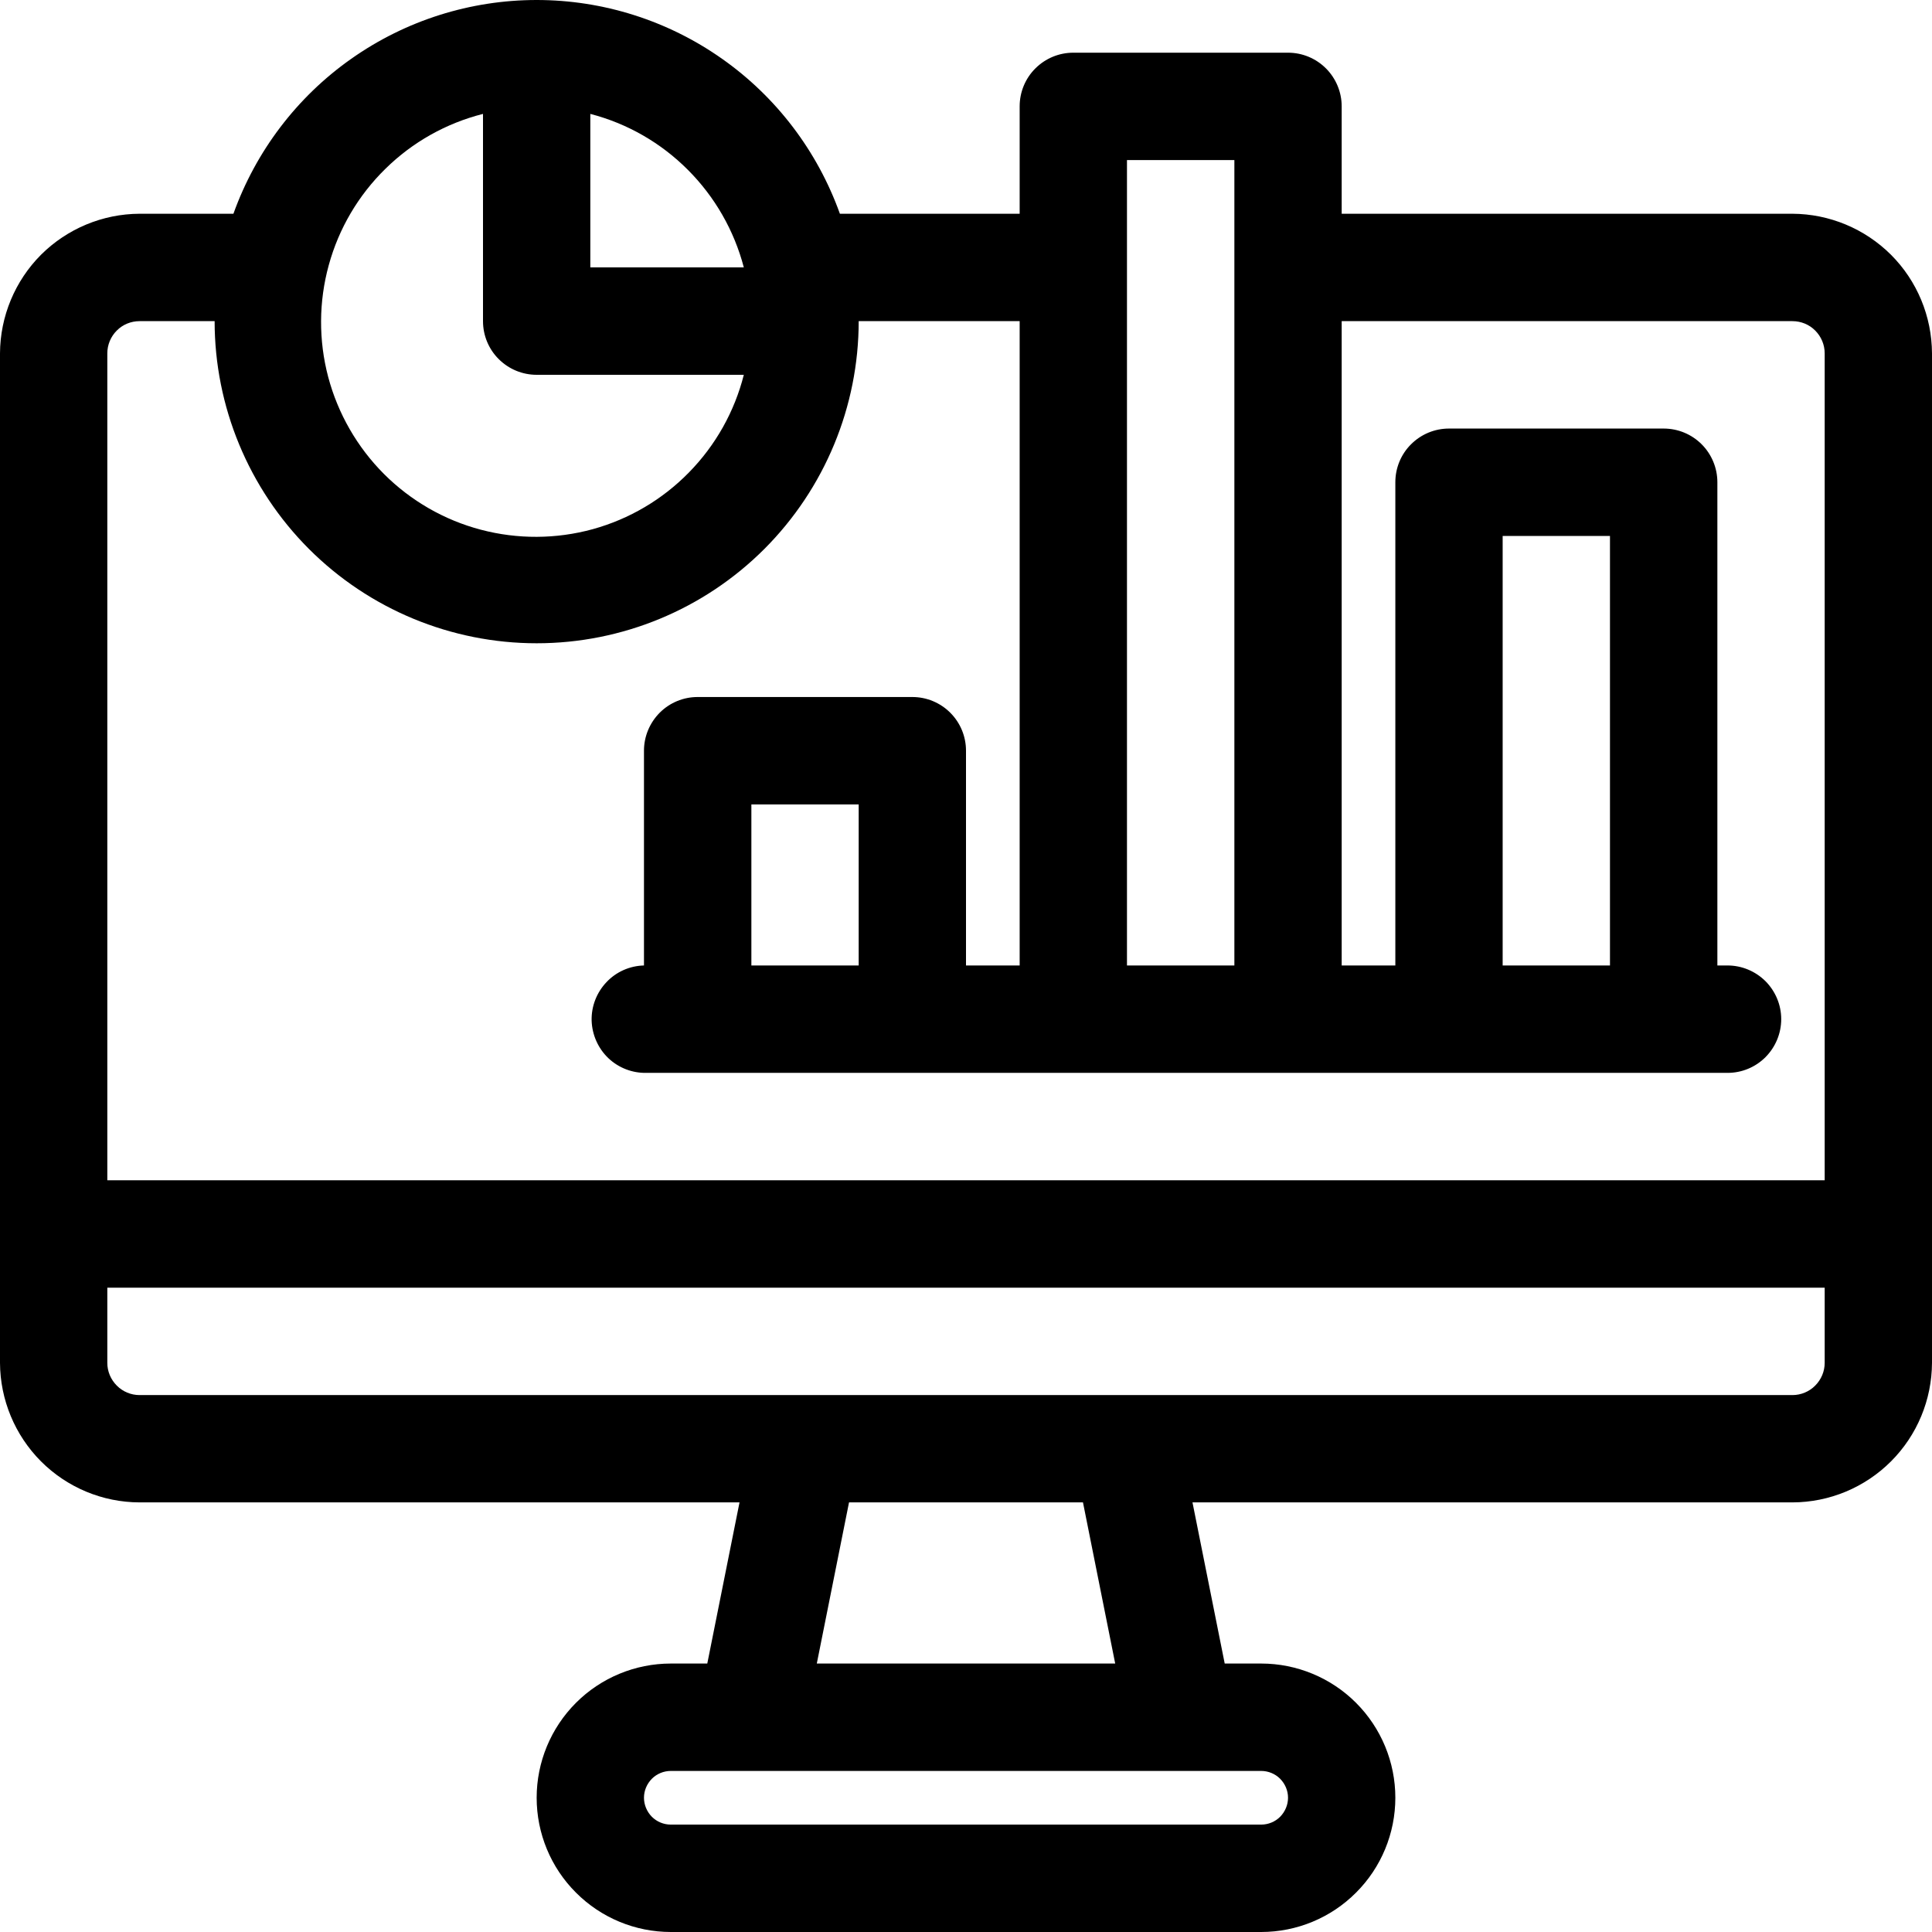 <svg width="22" height="22" viewBox="0 0 22 22" xmlns="http://www.w3.org/2000/svg">
<path d="M20.411 2.434H15.278V1.211C15.278 1.049 15.213 0.893 15.099 0.779C14.984 0.664 14.829 0.6 14.667 0.6H12.222C12.06 0.6 11.905 0.664 11.79 0.779C11.675 0.893 11.611 1.049 11.611 1.211V2.434H9.564C9.309 1.722 8.841 1.105 8.223 0.67C7.605 0.234 6.867 0 6.111 0C5.355 0 4.617 0.234 3.999 0.67C3.381 1.105 2.913 1.722 2.658 2.434H1.589C1.168 2.436 0.765 2.604 0.467 2.901C0.17 3.199 0.002 3.603 0 4.024V15.519C0.002 15.94 0.17 16.343 0.467 16.641C0.765 16.939 1.168 17.107 1.589 17.108H8.421L8.054 18.943H7.639C7.234 18.943 6.845 19.104 6.559 19.39C6.272 19.677 6.111 20.066 6.111 20.471C6.111 20.877 6.272 21.266 6.559 21.552C6.845 21.839 7.234 22 7.639 22H14.361C14.766 22 15.155 21.839 15.441 21.552C15.728 21.266 15.889 20.877 15.889 20.471C15.889 20.066 15.728 19.677 15.441 19.39C15.155 19.104 14.766 18.943 14.361 18.943H13.946L13.579 17.108H20.411C20.832 17.107 21.235 16.939 21.533 16.641C21.831 16.343 21.998 15.94 22 15.519V4.024C21.998 3.603 21.831 3.199 21.533 2.901C21.235 2.604 20.832 2.436 20.411 2.434ZM12.833 1.823H14.056V10.994H12.833V1.823ZM8.47 3.045H6.722V1.297C7.143 1.406 7.526 1.626 7.833 1.934C8.14 2.241 8.36 2.625 8.47 3.045V3.045ZM5.5 1.297V3.657C5.5 3.819 5.564 3.975 5.679 4.089C5.794 4.204 5.949 4.268 6.111 4.268H8.47C8.364 4.687 8.149 5.07 7.846 5.379C7.544 5.688 7.166 5.911 6.749 6.026C6.333 6.14 5.893 6.142 5.476 6.032C5.058 5.922 4.677 5.702 4.372 5.397C4.067 5.091 3.848 4.71 3.737 4.292C3.627 3.875 3.629 3.435 3.744 3.018C3.858 2.602 4.081 2.223 4.39 1.921C4.698 1.618 5.081 1.403 5.5 1.297V1.297ZM1.589 3.657H2.444C2.444 4.63 2.831 5.563 3.518 6.251C4.206 6.939 5.139 7.325 6.111 7.325C7.084 7.325 8.016 6.939 8.704 6.251C9.391 5.563 9.778 4.63 9.778 3.657H11.611V10.994H11V8.548C11 8.386 10.936 8.231 10.821 8.116C10.706 8.001 10.551 7.937 10.389 7.937H7.944C7.782 7.937 7.627 8.001 7.512 8.116C7.398 8.231 7.333 8.386 7.333 8.548V10.994C7.171 10.998 7.017 11.066 6.906 11.184C6.794 11.302 6.733 11.459 6.737 11.621C6.742 11.783 6.81 11.937 6.927 12.049C7.045 12.161 7.202 12.221 7.364 12.217H19.672C19.834 12.217 19.989 12.153 20.104 12.038C20.218 11.923 20.283 11.768 20.283 11.605C20.283 11.443 20.218 11.288 20.104 11.173C19.989 11.059 19.834 10.994 19.672 10.994H19.556V5.491C19.556 5.329 19.491 5.173 19.377 5.059C19.262 4.944 19.107 4.88 18.944 4.88H16.5C16.338 4.88 16.183 4.944 16.068 5.059C15.953 5.173 15.889 5.329 15.889 5.491V10.994H15.278V3.657H20.411C20.508 3.657 20.602 3.695 20.67 3.764C20.739 3.833 20.778 3.926 20.778 4.024V13.44H1.222V4.024C1.222 3.926 1.261 3.833 1.33 3.764C1.398 3.695 1.492 3.657 1.589 3.657V3.657ZM9.778 10.994H8.556V9.16H9.778V10.994ZM18.333 10.994H17.111V6.103H18.333V10.994ZM14.667 20.471C14.667 20.552 14.634 20.63 14.577 20.688C14.52 20.745 14.442 20.777 14.361 20.777H7.639C7.558 20.777 7.48 20.745 7.423 20.688C7.366 20.63 7.333 20.552 7.333 20.471C7.333 20.39 7.366 20.313 7.423 20.255C7.48 20.198 7.558 20.166 7.639 20.166H14.361C14.442 20.166 14.52 20.198 14.577 20.255C14.634 20.313 14.667 20.39 14.667 20.471ZM12.699 18.943H9.301L9.668 17.108H12.332L12.699 18.943ZM20.411 15.886H1.589C1.492 15.886 1.398 15.847 1.33 15.778C1.261 15.709 1.222 15.616 1.222 15.519V14.663H20.778V15.519C20.778 15.616 20.739 15.709 20.67 15.778C20.602 15.847 20.508 15.886 20.411 15.886V15.886Z" fill="currentColor"/>
</svg>

